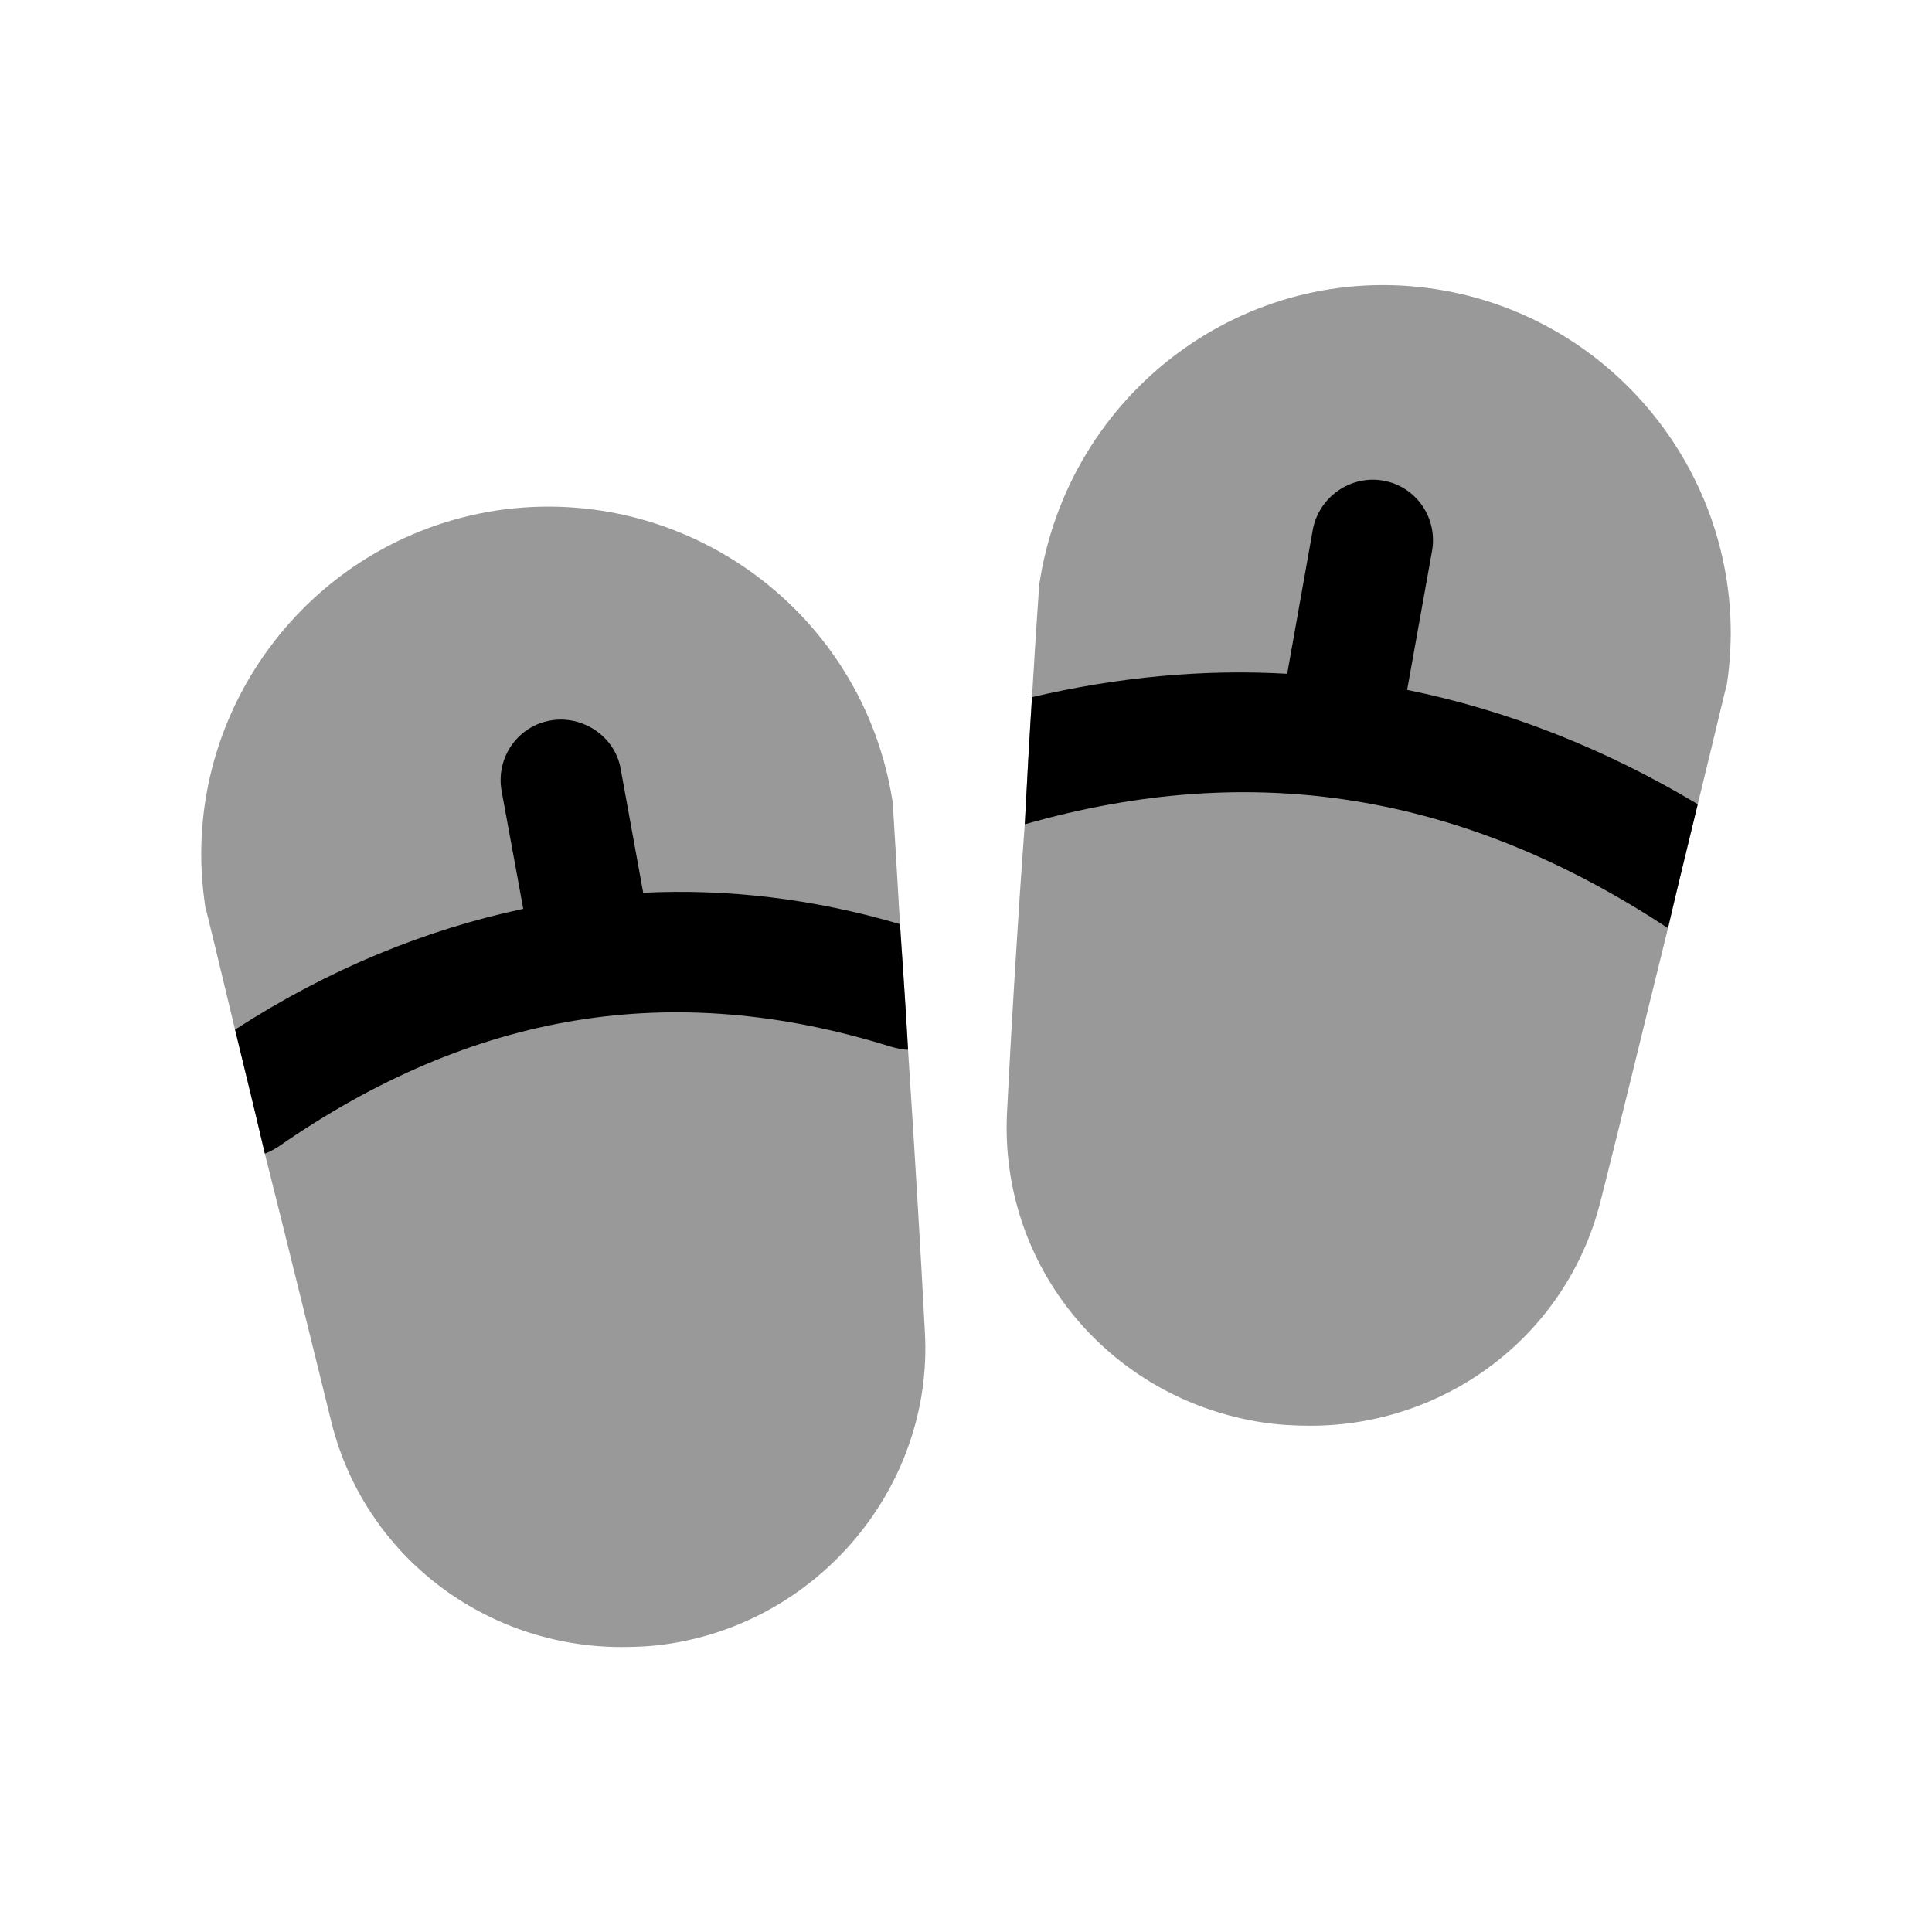 <svg width="24px"  height="24px"  viewBox="0 0 24 24" fill="none" xmlns="http://www.w3.org/2000/svg">
<path fill-rule="evenodd" clip-rule="evenodd" d="M21.45 8.511C21.44 8.531 21.3 9.131 21.09 9.991C20.98 10.451 20.85 10.971 20.72 11.531C20.43 12.701 20.12 13.991 19.88 14.931C19.46 16.591 17.96 17.711 16.28 17.711C16.09 17.711 15.89 17.701 15.69 17.671C13.78 17.381 12.41 15.731 12.51 13.811C12.56 12.811 12.64 11.461 12.73 10.241C12.76 9.661 12.79 9.121 12.82 8.661C12.87 7.821 12.91 7.261 12.91 7.261C13.27 4.871 15.47 3.231 17.83 3.591C20.18 3.951 21.81 6.161 21.45 8.511Z" fill="#000000"  fill-opacity="0.4"/>
<path fill-rule="evenodd" clip-rule="evenodd" d="M11.49 16.561C11.59 18.451 10.19 20.14 8.3 20.421C8.11 20.451 7.91 20.46 7.72 20.46C6.04 20.46 4.54 19.34 4.12 17.68C3.89 16.75 3.58 15.48 3.29 14.331C3.16 13.771 3.03 13.251 2.92 12.79C2.71 11.911 2.56 11.3 2.56 11.3C2.55 11.28 2.55 11.271 2.55 11.261C2.19 8.901 3.82 6.701 6.17 6.341C8.53 5.991 10.73 7.611 11.09 9.971C11.09 9.991 11.13 10.601 11.18 11.48C11.21 11.941 11.25 12.48 11.28 13.04C11.36 14.251 11.44 15.591 11.49 16.561Z" fill="#000000"  fill-opacity="0.4"/>
<path fill-rule="evenodd" clip-rule="evenodd" d="M11.28 13.04C11.21 13.04 11.13 13.02 11.06 13C8.36 12.16 5.88 12.56 3.45 14.25C3.4 14.28 3.35 14.31 3.29 14.33C3.16 13.77 3.03 13.25 2.92 12.79C4.08 12.04 5.28 11.55 6.5 11.29L6.23 9.82C6.16 9.41 6.43 9.02 6.84 8.95C7.24 8.88 7.64 9.15 7.71 9.55L7.99 11.09C9.03 11.04 10.09 11.16 11.18 11.48C11.21 11.94 11.25 12.48 11.28 13.04Z" fill="#000000" />
<path fill-rule="evenodd" clip-rule="evenodd" d="M21.09 9.99C20.98 10.45 20.85 10.97 20.72 11.53C18.17 9.85 15.56 9.43 12.73 10.24C12.76 9.66 12.79 9.12 12.82 8.66C13.89 8.41 14.95 8.31 15.99 8.37L16.31 6.57C16.39 6.17 16.78 5.9 17.18 5.97C17.59 6.04 17.86 6.43 17.79 6.84L17.48 8.57C18.71 8.82 19.92 9.29 21.09 9.99Z" fill="#000000" />
</svg>